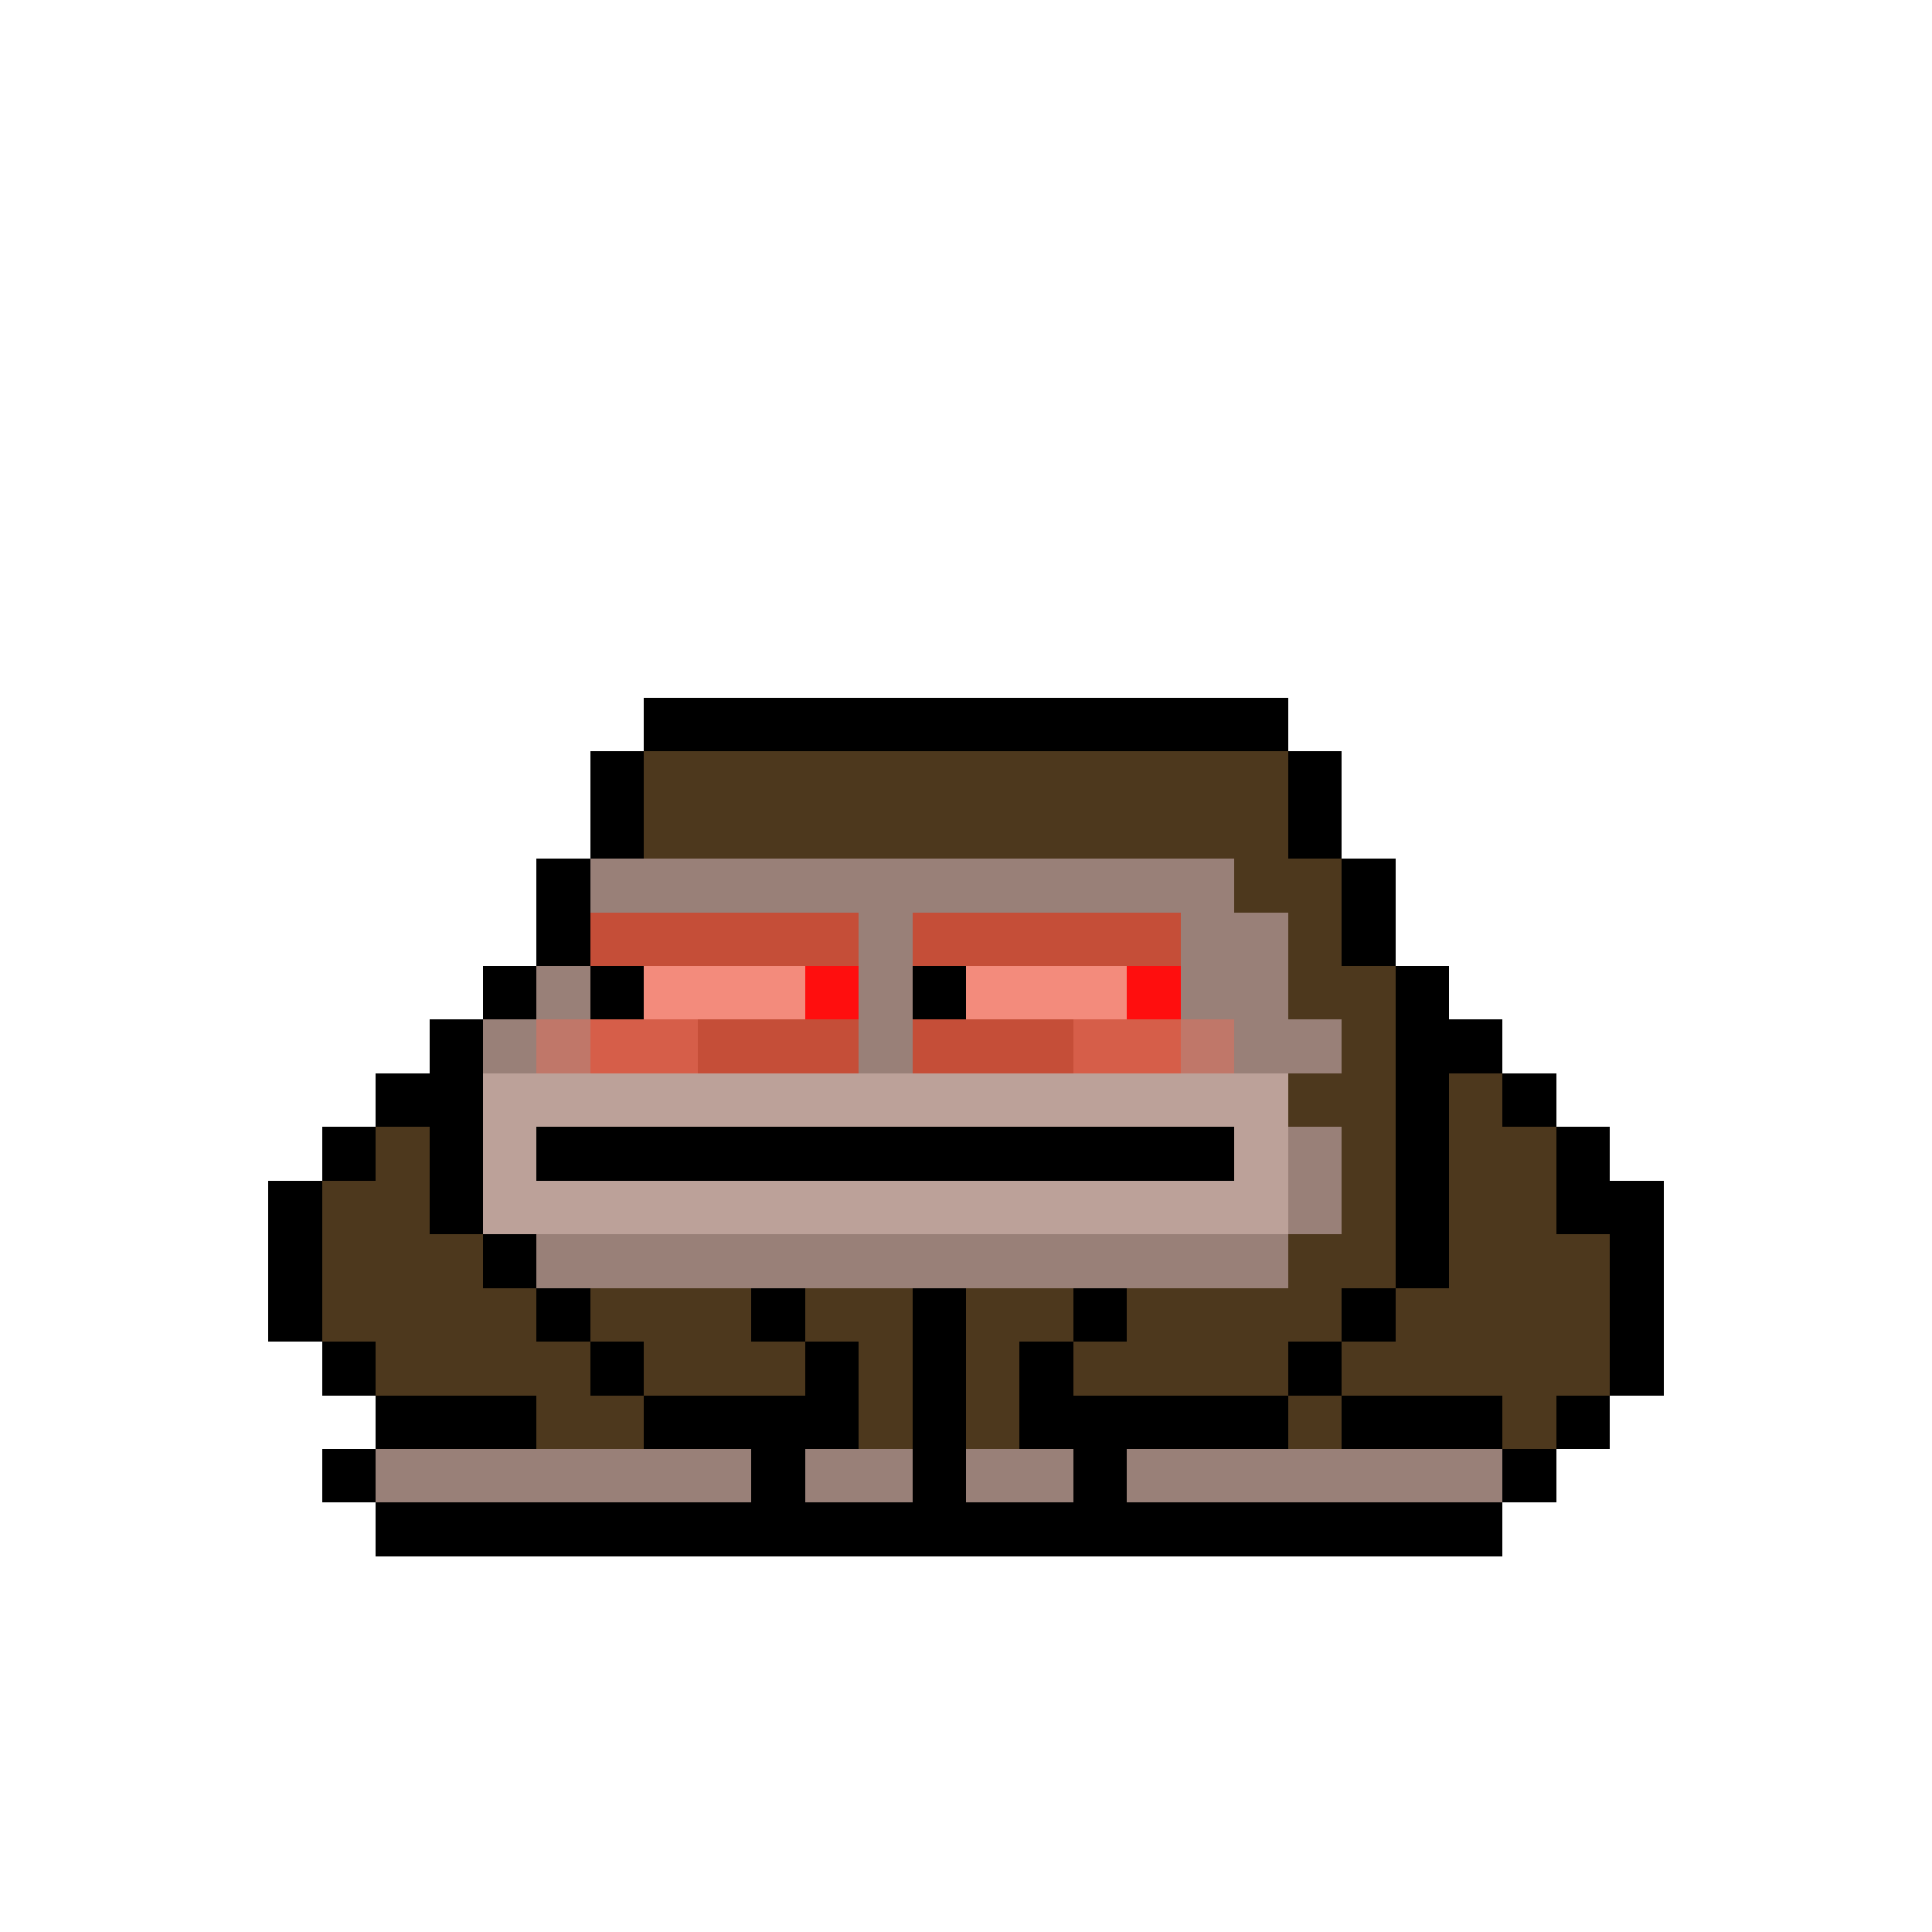 <svg xmlns="http://www.w3.org/2000/svg" shape-rendering="crispEdges" version="1.1" viewBox="0 0 36 36" width="360" height="360"><rect fill="#000000ff" x="12" y="13" height="1" width="12"/><rect fill="#000000ff" x="11" y="14" height="1" width="1"/><rect fill="#4d381dff" x="12" y="14" height="1" width="12"/><rect fill="#000000ff" x="24" y="14" height="1" width="1"/><rect fill="#000000ff" x="11" y="15" height="1" width="1"/><rect fill="#4d381dff" x="12" y="15" height="1" width="12"/><rect fill="#000000ff" x="24" y="15" height="1" width="1"/><rect fill="#000000ff" x="10" y="16" height="1" width="1"/><rect fill="#998078ff" x="11" y="16" height="1" width="12"/><rect fill="#4d381dff" x="23" y="16" height="1" width="2"/><rect fill="#000000ff" x="25" y="16" height="1" width="1"/><rect fill="#000000ff" x="10" y="17" height="1" width="1"/><rect fill="#c54e38ff" x="11" y="17" height="1" width="5"/><rect fill="#998078ff" x="16" y="17" height="1" width="1"/><rect fill="#c54e38ff" x="17" y="17" height="1" width="5"/><rect fill="#998078ff" x="22" y="17" height="1" width="2"/><rect fill="#4d381dff" x="24" y="17" height="1" width="1"/><rect fill="#000000ff" x="25" y="17" height="1" width="1"/><rect fill="#000000ff" x="9" y="18" height="1" width="1"/><rect fill="#998078ff" x="10" y="18" height="1" width="1"/><rect fill="#000000ff" x="11" y="18" height="1" width="1"/><rect fill="#f38b7cff" x="12" y="18" height="1" width="3"/><rect fill="#ff0e0eff" x="15" y="18" height="1" width="1"/><rect fill="#998078ff" x="16" y="18" height="1" width="1"/><rect fill="#000000ff" x="17" y="18" height="1" width="1"/><rect fill="#f38b7cff" x="18" y="18" height="1" width="3"/><rect fill="#ff0e0eff" x="21" y="18" height="1" width="1"/><rect fill="#998078ff" x="22" y="18" height="1" width="2"/><rect fill="#4d381dff" x="24" y="18" height="1" width="2"/><rect fill="#000000ff" x="26" y="18" height="1" width="1"/><rect fill="#000000ff" x="8" y="19" height="1" width="1"/><rect fill="#998078ff" x="9" y="19" height="1" width="1"/><rect fill="#c07769ff" x="10" y="19" height="1" width="1"/><rect fill="#d65e49ff" x="11" y="19" height="1" width="2"/><rect fill="#c54e38ff" x="13" y="19" height="1" width="3"/><rect fill="#998078ff" x="16" y="19" height="1" width="1"/><rect fill="#c54e38ff" x="17" y="19" height="1" width="3"/><rect fill="#d65e49ff" x="20" y="19" height="1" width="2"/><rect fill="#c07769ff" x="22" y="19" height="1" width="1"/><rect fill="#998078ff" x="23" y="19" height="1" width="2"/><rect fill="#4d381dff" x="25" y="19" height="1" width="1"/><rect fill="#000000ff" x="26" y="19" height="1" width="2"/><rect fill="#000000ff" x="7" y="20" height="1" width="2"/><rect fill="#bca199ff" x="9" y="20" height="1" width="15"/><rect fill="#4d381dff" x="24" y="20" height="1" width="2"/><rect fill="#000000ff" x="26" y="20" height="1" width="1"/><rect fill="#4d381dff" x="27" y="20" height="1" width="1"/><rect fill="#000000ff" x="28" y="20" height="1" width="1"/><rect fill="#000000ff" x="6" y="21" height="1" width="1"/><rect fill="#4d381dff" x="7" y="21" height="1" width="1"/><rect fill="#000000ff" x="8" y="21" height="1" width="1"/><rect fill="#bca199ff" x="9" y="21" height="1" width="1"/><rect fill="#000000ff" x="10" y="21" height="1" width="13"/><rect fill="#bca199ff" x="23" y="21" height="1" width="1"/><rect fill="#998078ff" x="24" y="21" height="1" width="1"/><rect fill="#4d381dff" x="25" y="21" height="1" width="1"/><rect fill="#000000ff" x="26" y="21" height="1" width="1"/><rect fill="#4d381dff" x="27" y="21" height="1" width="2"/><rect fill="#000000ff" x="29" y="21" height="1" width="1"/><rect fill="#000000ff" x="5" y="22" height="1" width="1"/><rect fill="#4d381dff" x="6" y="22" height="1" width="2"/><rect fill="#000000ff" x="8" y="22" height="1" width="1"/><rect fill="#bca199ff" x="9" y="22" height="1" width="15"/><rect fill="#998078ff" x="24" y="22" height="1" width="1"/><rect fill="#4d381dff" x="25" y="22" height="1" width="1"/><rect fill="#000000ff" x="26" y="22" height="1" width="1"/><rect fill="#4d381dff" x="27" y="22" height="1" width="2"/><rect fill="#000000ff" x="29" y="22" height="1" width="2"/><rect fill="#000000ff" x="5" y="23" height="1" width="1"/><rect fill="#4d381dff" x="6" y="23" height="1" width="3"/><rect fill="#000000ff" x="9" y="23" height="1" width="1"/><rect fill="#998078ff" x="10" y="23" height="1" width="14"/><rect fill="#4d381dff" x="24" y="23" height="1" width="2"/><rect fill="#000000ff" x="26" y="23" height="1" width="1"/><rect fill="#4d381dff" x="27" y="23" height="1" width="3"/><rect fill="#000000ff" x="30" y="23" height="1" width="1"/><rect fill="#000000ff" x="5" y="24" height="1" width="1"/><rect fill="#4d381dff" x="6" y="24" height="1" width="4"/><rect fill="#000000ff" x="10" y="24" height="1" width="1"/><rect fill="#4d381dff" x="11" y="24" height="1" width="3"/><rect fill="#000000ff" x="14" y="24" height="1" width="1"/><rect fill="#4d381dff" x="15" y="24" height="1" width="2"/><rect fill="#000000ff" x="17" y="24" height="1" width="1"/><rect fill="#4d381dff" x="18" y="24" height="1" width="2"/><rect fill="#000000ff" x="20" y="24" height="1" width="1"/><rect fill="#4d381dff" x="21" y="24" height="1" width="4"/><rect fill="#000000ff" x="25" y="24" height="1" width="1"/><rect fill="#4d381dff" x="26" y="24" height="1" width="4"/><rect fill="#000000ff" x="30" y="24" height="1" width="1"/><rect fill="#000000ff" x="6" y="25" height="1" width="1"/><rect fill="#4d381dff" x="7" y="25" height="1" width="4"/><rect fill="#000000ff" x="11" y="25" height="1" width="1"/><rect fill="#4d381dff" x="12" y="25" height="1" width="3"/><rect fill="#000000ff" x="15" y="25" height="1" width="1"/><rect fill="#4d381dff" x="16" y="25" height="1" width="1"/><rect fill="#000000ff" x="17" y="25" height="1" width="1"/><rect fill="#4d381dff" x="18" y="25" height="1" width="1"/><rect fill="#000000ff" x="19" y="25" height="1" width="1"/><rect fill="#4d381dff" x="20" y="25" height="1" width="4"/><rect fill="#000000ff" x="24" y="25" height="1" width="1"/><rect fill="#4d381dff" x="25" y="25" height="1" width="5"/><rect fill="#000000ff" x="30" y="25" height="1" width="1"/><rect fill="#000000ff" x="7" y="26" height="1" width="3"/><rect fill="#4d381dff" x="10" y="26" height="1" width="2"/><rect fill="#000000ff" x="12" y="26" height="1" width="4"/><rect fill="#4d381dff" x="16" y="26" height="1" width="1"/><rect fill="#000000ff" x="17" y="26" height="1" width="1"/><rect fill="#4d381dff" x="18" y="26" height="1" width="1"/><rect fill="#000000ff" x="19" y="26" height="1" width="5"/><rect fill="#4d381dff" x="24" y="26" height="1" width="1"/><rect fill="#000000ff" x="25" y="26" height="1" width="3"/><rect fill="#4d381dff" x="28" y="26" height="1" width="1"/><rect fill="#000000ff" x="29" y="26" height="1" width="1"/><rect fill="#000000ff" x="6" y="27" height="1" width="1"/><rect fill="#998078ff" x="7" y="27" height="1" width="7"/><rect fill="#000000ff" x="14" y="27" height="1" width="1"/><rect fill="#998078ff" x="15" y="27" height="1" width="2"/><rect fill="#000000ff" x="17" y="27" height="1" width="1"/><rect fill="#998078ff" x="18" y="27" height="1" width="2"/><rect fill="#000000ff" x="20" y="27" height="1" width="1"/><rect fill="#998078ff" x="21" y="27" height="1" width="7"/><rect fill="#000000ff" x="28" y="27" height="1" width="1"/><rect fill="#000000ff" x="7" y="28" height="1" width="21"/></svg>